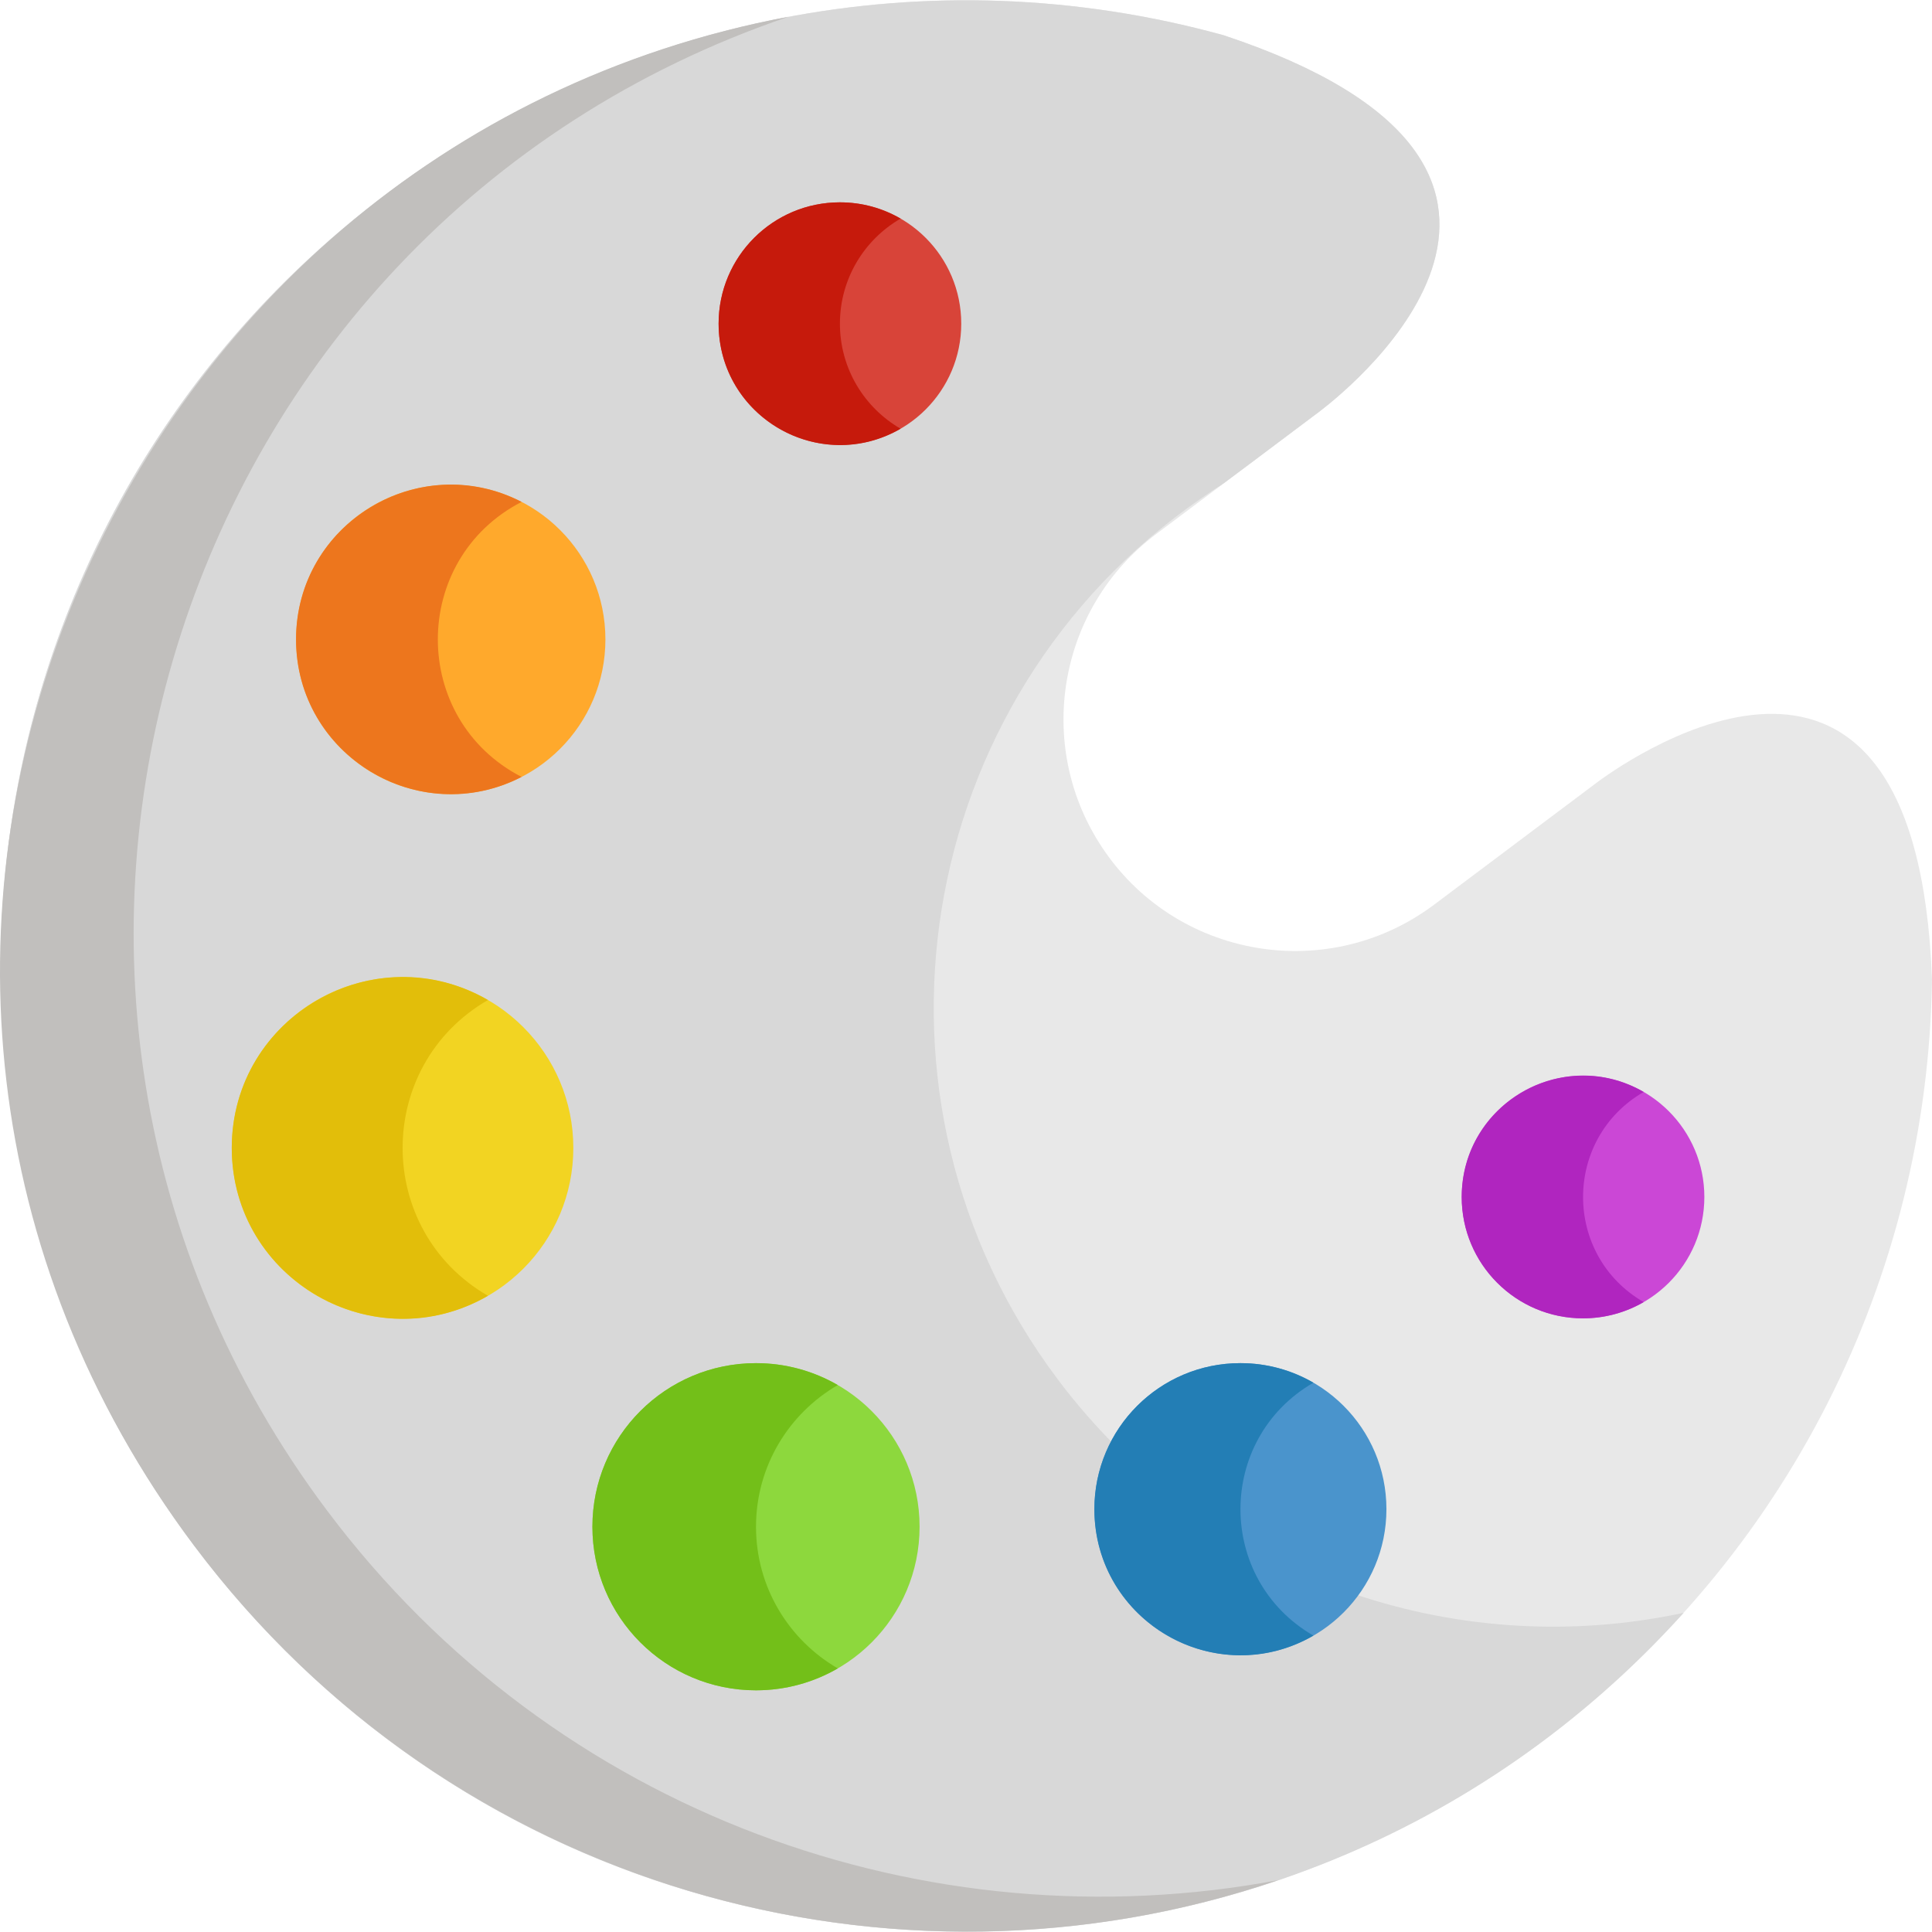<?xml version="1.0" encoding="iso-8859-1"?>
<!-- Generator: Adobe Illustrator 19.0.0, SVG Export Plug-In . SVG Version: 6.00 Build 0)  -->
<svg version="1.1" id="Layer_1" xmlns="http://www.w3.org/2000/svg" xmlns:xlink="http://www.w3.org/1999/xlink" x="0px" y="0px"
	 viewBox="0 0 512 512" style="enable-background:new 0 0 512 512;" xml:space="preserve">
<path style="fill:#E8E8E8;" d="M423.584,207.083l-43.522,32.657c-29.031,21.788-70.645,13.777-89.451-17.466
	c-16.063-26.643-9.652-61.653,15.769-80.728c26.589-19.952,17.259-12.952,43.521-32.657c9.428-7.233,79.448-64.668-25.638-99.554
	C245.95-12.258,164.49,4.804,102.531,51.303c-113.049,84.826-135.928,245.239-51.1,358.288
	c84.828,113.05,245.239,135.926,358.288,51.099C473.2,413.069,510.845,338.965,512,259.532
	C507.882,148.882,433.163,200.055,423.584,207.083z"/>
<path style="fill:#D8D8D8;" d="M280.286,365.503c-55.688-74.213-38.928-180.221,37.951-233.392
	c11.28-7.808-5.359,4.557,31.663-23.222c9.428-7.233,79.448-64.668-25.638-99.554C245.949-12.258,164.489,4.804,102.53,51.303
	c-113.049,84.826-135.928,245.239-51.1,358.288c96.888,129.122,287.314,137.022,394.761,17.816
	C385.511,440.497,319.985,418.411,280.286,365.503z"/>
<path style="fill:#C1BFBD;" d="M86.683,400.322C-17.61,261.332,44.2,60.43,208.968,4.432
	C25.341,38.986-63.595,256.299,51.431,409.591c68.209,90.903,185.283,123.483,287.314,88.666
	C246.003,515.649,147.145,480.9,86.683,400.322z"/>
<circle style="fill:#D84439;" cx="222.59" cy="85.77" r="32.15"/>
<path style="fill:#C61A0C;" d="M222.589,85.771c0-11.899,6.469-22.281,16.076-27.84c-4.73-2.737-10.217-4.312-16.076-4.312
	c-17.757,0-32.152,14.395-32.152,32.152c0,24.813,26.92,40.169,48.228,27.84C229.058,108.051,222.589,97.67,222.589,85.771z"/>
<circle style="fill:#CB47D6;" cx="419.52" cy="317.22" r="32.15"/>
<path style="fill:#B025BF;" d="M435.592,289.382c-21.326-12.339-48.228,3.058-48.228,27.84c0,17.758,14.395,32.152,32.151,32.152
	c5.86,0,11.347-1.575,16.077-4.312C414.172,332.666,414.18,301.774,435.592,289.382z"/>
<path style="fill:#FFA92C;" d="M160.44,169.45c0,22.64-18.354,40.993-40.992,40.993c-22.643,0-40.994-18.353-40.994-40.993
	s18.351-40.995,40.994-40.995C142.086,128.455,160.44,146.81,160.44,169.45z"/>
<path style="fill:#ED761D;" d="M138.221,133.011c-27.119-14.008-59.766,5.677-59.766,36.439c0,30.771,32.656,50.436,59.766,36.438
	C108.632,190.61,108.634,148.287,138.221,133.011z"/>
<path style="fill:#4A94CC;" d="M367.417,399.942c0,21.374-17.327,38.7-38.698,38.7c-21.374,0-38.698-17.325-38.698-38.7
	c0-21.37,17.323-38.698,38.698-38.698C350.09,361.244,367.417,378.572,367.417,399.942z"/>
<path style="fill:#237EB5;" d="M348.067,366.434c-5.694-3.295-12.297-5.19-19.348-5.19c-21.374,0-38.698,17.327-38.698,38.698
	c0,29.847,32.391,48.356,58.045,33.51C322.289,418.533,322.295,381.35,348.067,366.434z"/>
<circle style="fill:#8DD83D;" cx="200.35" cy="404.6" r="43.35"/>
<path style="fill:#73BF19;" d="M200.35,404.601c0-16.045,8.722-30.044,21.676-37.542c-6.379-3.691-13.777-5.814-21.676-5.814
	c-23.945,0-43.354,19.411-43.354,43.356c0,23.943,19.409,43.352,43.354,43.352c7.899,0,15.298-2.123,21.676-5.814
	C209.072,434.643,200.35,420.645,200.35,404.601z"/>
<circle style="fill:#F2D422;" cx="106.68" cy="304.21" r="45.26"/>
<path style="fill:#E2BE0A;" d="M129.307,265.02c-29.981-17.35-67.885,4.275-67.885,39.188c0,34.926,37.894,56.543,67.885,39.187
	C99.16,325.949,99.166,282.463,129.307,265.02z"/>
<g>
</g>
<g>
</g>
<g>
</g>
<g>
</g>
<g>
</g>
<g>
</g>
<g>
</g>
<g>
</g>
<g>
</g>
<g>
</g>
<g>
</g>
<g>
</g>
<g>
</g>
<g>
</g>
<g>
</g>
</svg>
